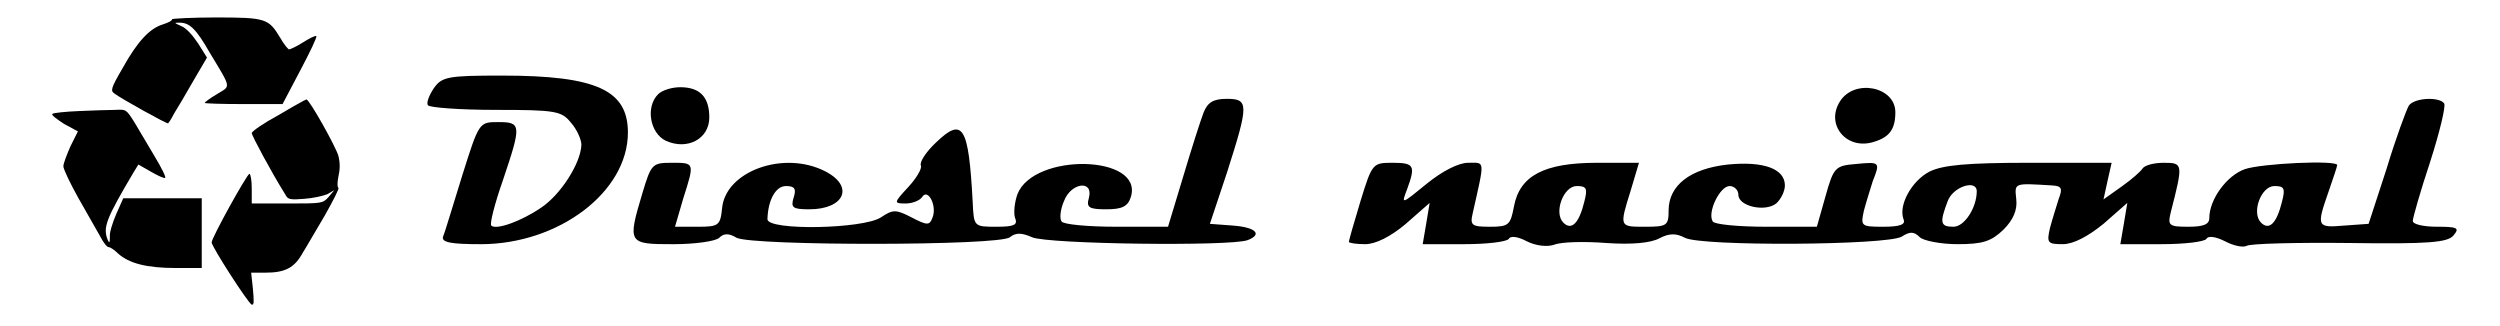 <svg version="1.2" xmlns="http://www.w3.org/2000/svg" viewBox="0 0 430 56" width="430" height="56">
	<title>logo-complete-horizontal</title>
	<style>
		.s0 { fill: #000000 } 
	</style>
	<g>
		<path class="s0" d="m74.6 15.2c-0.8 1.2-1.3 2.5-1 2.9 0.2 0.4 5.5 0.8 11.7 0.8 10.3 0 11.3 0.2 12.9 2.2 1 1.1 1.8 2.9 1.8 3.8-0.1 3.2-3.6 8.6-6.9 10.8-3.5 2.4-7.8 3.9-8.6 3.1-0.3-0.3 0.6-3.8 2-7.8 3.2-9.5 3.2-10-0.8-10-3.3 0-3.3 0-6.2 9.2-1.6 5.1-3 9.9-3.3 10.5-0.3 1 1.4 1.3 6.5 1.3 13.4 0 25.3-9 25.3-19.2 0-7.3-5.4-9.8-21.7-9.8-9.3 0-10.3 0.2-11.7 2.2z"/>
		<path class="s0" d="m113.2 16.2c-2.2 2.2-1.4 6.7 1.3 8 3.7 1.7 7.5-0.3 7.5-4 0-3.5-1.6-5.2-5-5.2-1.4 0-3.1 0.5-3.8 1.2z"/>
		<path class="s0" d="m316.5 17.4c-2.6 4 1.1 8.5 5.8 7 2.7-0.8 3.7-2.2 3.7-5.1 0-4.4-7-5.8-9.5-1.9z"/>
		<path class="s0" d="m207 19.4c-0.5 1.3-2.1 6.3-3.5 11l-2.6 8.6h-8.9c-4.9 0-9.1-0.4-9.4-0.9-0.4-0.5-0.2-2.1 0.4-3.5 1.2-3.2 5.1-3.7 4.3-0.6-0.5 1.7 0 2 3 2 2.7 0 3.7-0.5 4.2-2.1 2.3-7.3-16.7-7.7-19.5-0.5-0.5 1.4-0.7 3.3-0.4 4.1 0.5 1.2-0.2 1.5-3.2 1.5-3.9 0-3.9 0-4.1-4.3-0.7-13.1-1.7-14.6-6.3-10.2-1.7 1.6-2.9 3.4-2.6 4 0.2 0.5-0.8 2.2-2.2 3.7-2.5 2.7-2.5 2.8-0.4 2.8 1.1 0 2.4-0.5 2.8-1.1 1-1.6 2.6 1.5 1.8 3.5-0.5 1.4-0.9 1.4-3.6 0-2.7-1.4-3.2-1.4-5.3 0-3.1 2-19.5 2.3-19.5 0.3 0.1-3.3 1.4-5.7 3.2-5.7 1.5 0 1.8 0.5 1.3 2-0.5 1.7-0.2 2 2.7 2 6 0 7.8-3.9 2.8-6.5-7.1-3.7-17.2-0.1-17.8 6.3-0.3 3-0.6 3.2-4.2 3.2h-3.9l1.4-4.8c2-6.3 2-6.2-2-6.2-3.3 0-3.5 0.2-5 5.2-2.6 8.7-2.5 8.8 5.3 8.8 3.7 0 7.3-0.5 7.9-1.1 0.8-0.8 1.7-0.8 3 0 2.8 1.4 45.3 1.4 47-0.1 1-0.8 2-0.8 3.8 0 2.6 1.2 34.3 1.6 37.1 0.5 2.6-1 1.4-2.2-2.5-2.5l-4-0.3 3-9c3.7-11.6 3.7-12.5-0.1-12.5-2.3 0-3.3 0.6-4 2.4z"/>
		<path class="s0" d="m414.3 18.2c-0.4 0.7-2.2 5.5-3.8 10.8l-3.1 9.5-4.2 0.3c-4.7 0.4-4.8 0.2-2.7-5.8 0.8-2.3 1.5-4.4 1.5-4.6 0-0.9-13-0.3-15.9 0.7-3.1 1.1-6.1 5.2-6.1 8.4 0 1.1-1 1.5-3.6 1.5-3.4 0-3.6-0.2-3-2.6 2.1-8.2 2.1-8.4-1.2-8.4-1.7 0-3.3 0.4-3.7 1-0.3 0.5-1.9 1.9-3.6 3.1l-3.1 2.2 0.7-3.2 0.7-3.1h-14.2c-10.8 0-14.8 0.4-17.1 1.5-3.1 1.6-5.4 5.8-4.5 8.2 0.4 0.9-0.5 1.3-3.5 1.3-3.8 0-3.9-0.1-3.3-2.8 0.4-1.5 1.1-3.7 1.5-5 1.3-3.3 1.3-3.4-2.8-3-3.6 0.3-3.9 0.5-5.3 5.5l-1.5 5.3h-8.7c-4.8 0-8.9-0.4-9.2-0.9-1-1.5 1.2-6.1 2.9-6.1 0.8 0 1.5 0.7 1.5 1.5 0 2 4.6 3 6.5 1.5 0.8-0.7 1.5-2.1 1.5-3.1 0-2.9-3.7-4.2-9.8-3.6-6.5 0.7-10.2 3.6-10.2 7.9 0 2.6-0.3 2.8-4 2.8-4.5 0-4.5 0.1-2.5-6.3l1.4-4.7h-7.2c-9.1 0-13.3 2.2-14.3 7.5-0.6 3.2-0.9 3.5-4.1 3.5-3.1 0-3.5-0.2-3-2.3 2.1-9.4 2.2-8.7-0.8-8.7-1.6 0-4.4 1.4-7.1 3.6-4.4 3.6-4.4 3.6-3.4 1 1.5-4.1 1.3-4.6-2.5-4.6-3.4 0-3.5 0.1-5.5 6.6-1.1 3.6-2 6.8-2 7 0 0.2 1.3 0.4 2.8 0.4 1.8 0 4.4-1.3 7-3.5l4.1-3.6-0.6 3.6-0.6 3.5h7.1c3.9 0 7.3-0.4 7.7-0.9 0.3-0.6 1.6-0.4 3.1 0.4 1.6 0.8 3.5 1 4.7 0.6 1.2-0.5 5.2-0.6 9-0.3 4.4 0.3 7.6 0 9.1-0.8 1.7-0.9 2.9-0.9 4.4-0.1 2.8 1.5 34.8 1.3 37.3-0.2 1.4-0.9 2.1-0.9 3.1 0.1 0.6 0.6 3.6 1.2 6.5 1.2 4.4 0 5.8-0.5 7.9-2.5 1.7-1.7 2.4-3.4 2.2-5.2-0.3-2.9-0.5-2.8 6.2-2.4 1.6 0.1 1.8 0.5 1.1 2.3-0.4 1.3-1.1 3.5-1.5 5-0.6 2.6-0.4 2.8 2.2 2.8 1.8 0 4.3-1.3 7-3.5l4.1-3.6-0.6 3.6-0.6 3.5h7.1c3.9 0 7.3-0.4 7.7-0.9 0.3-0.6 1.6-0.4 3.2 0.4 1.5 0.8 3.1 1.1 3.7 0.8 0.5-0.4 8.5-0.6 17.7-0.5 13.7 0.2 16.9-0.1 17.9-1.3 1.1-1.3 0.7-1.5-2.9-1.5-2.2 0-4.1-0.4-4.1-1 0-0.5 1.3-5.1 3-10.2 1.6-5 2.7-9.5 2.4-10-0.8-1.2-5.2-1-6.1 0.4zm-141.8 16.5c-0.9 3.7-2.2 5-3.6 3.6-1.7-1.7 0-6.3 2.3-6.3 1.7 0 1.9 0.4 1.3 2.7zm67.5-1.8c0 2.8-2.1 6.1-4 6.1-2.3 0-2.4-0.7-1-4.4 0.9-2.5 5-3.8 5-1.7zm52.5 1.8c-0.9 3.7-2.2 5-3.6 3.6-1.7-1.7 0-6.3 2.3-6.3 1.7 0 1.9 0.4 1.3 2.7z"/>
		<g>
			<path class="s0" d="m29.6 3.3c0 0.3-0.7 0.6-1.6 0.9-2.3 0.7-4.4 3-6.9 7.5-2.1 3.6-2.1 3.9-1.4 4.4 1.2 0.9 9.1 5.3 9.2 5.1 0.1 0 0.6-0.8 1-1.6 0.5-0.8 2-3.3 3.3-5.6l2.4-4.1-1.5-2.4c-1-1.5-2.1-2.7-2.9-3-1.3-0.6-1.3-0.6-0.3-0.6 1.7 0 2.8 1 5.2 5.2 3.8 6.3 3.6 5.6 1.2 7.1-1.2 0.7-2.1 1.4-2.1 1.5 0 0.1 3 0.2 6.7 0.2h6.7l3-5.7c1.7-3.2 3-5.9 2.8-6-0.2-0.1-1.2 0.4-2.3 1.1-1.1 0.7-2.2 1.2-2.4 1.2-0.1 0-0.9-0.9-1.5-2-2-3.3-2.4-3.5-11.1-3.5-4.1 0-7.5 0.2-7.5 0.3z"/>
			<path class="s0" d="m47.9 19.8c-2.6 1.4-4.6 2.8-4.6 3.1 0 0.4 3.3 6.6 5.8 10.6 0.4 0.8 0.8 0.9 3.2 0.7 1.5-0.1 3.3-0.5 4-0.8l1.2-0.7-1 1.2c-1 1.1-1.1 1.1-7.1 1.1h-6.1v-2.6c0-1.4-0.2-2.5-0.4-2.5-0.4 0-6.5 11-6.5 11.8 0 0.7 6.3 10.5 6.9 10.7 0.4 0.1 0.4-0.5 0.2-2.7l-0.3-2.8h2.4c3.4 0 5-0.8 6.4-3.3 0.7-1.1 2.4-4.1 3.9-6.6 1.4-2.5 2.5-4.6 2.3-4.7-0.2-0.1-0.2-0.9 0-1.9 0.3-1.3 0.3-2.4 0-3.6-0.5-1.7-5-9.7-5.5-9.7-0.1 0-2.3 1.2-4.8 2.7z"/>
			<path class="s0" d="m13.6 19.1c-2.3 0.1-4.4 0.3-4.6 0.5-0.2 0.2 0.8 0.9 2 1.7l2.4 1.3-1.3 2.6c-0.6 1.4-1.2 2.9-1.2 3.4 0 0.5 1.2 3 2.6 5.5 1.4 2.5 3.1 5.4 3.7 6.5 0.6 1.2 1.3 2 1.5 1.9 0.2 0 0.9 0.4 1.6 1.1 1.9 1.7 4.9 2.5 10 2.5h4.4v-6-6h-6.7-6.8l-1.2 2.7c-0.6 1.4-1.2 3.2-1.1 3.9 0 1.1-0.1 1.2-0.4 0.5-0.8-2.1-0.3-3.5 4.5-11.6l0.8-1.3 2.1 1.2c1.2 0.7 2.3 1.2 2.5 1.1 0.2-0.1-0.6-1.7-1.8-3.7-1.2-2-2.8-4.7-3.5-5.9-1.4-2.2-1.4-2.2-3.3-2.1-1 0-3.8 0.1-6.2 0.2z"/>
		</g>
	</g>
</svg>